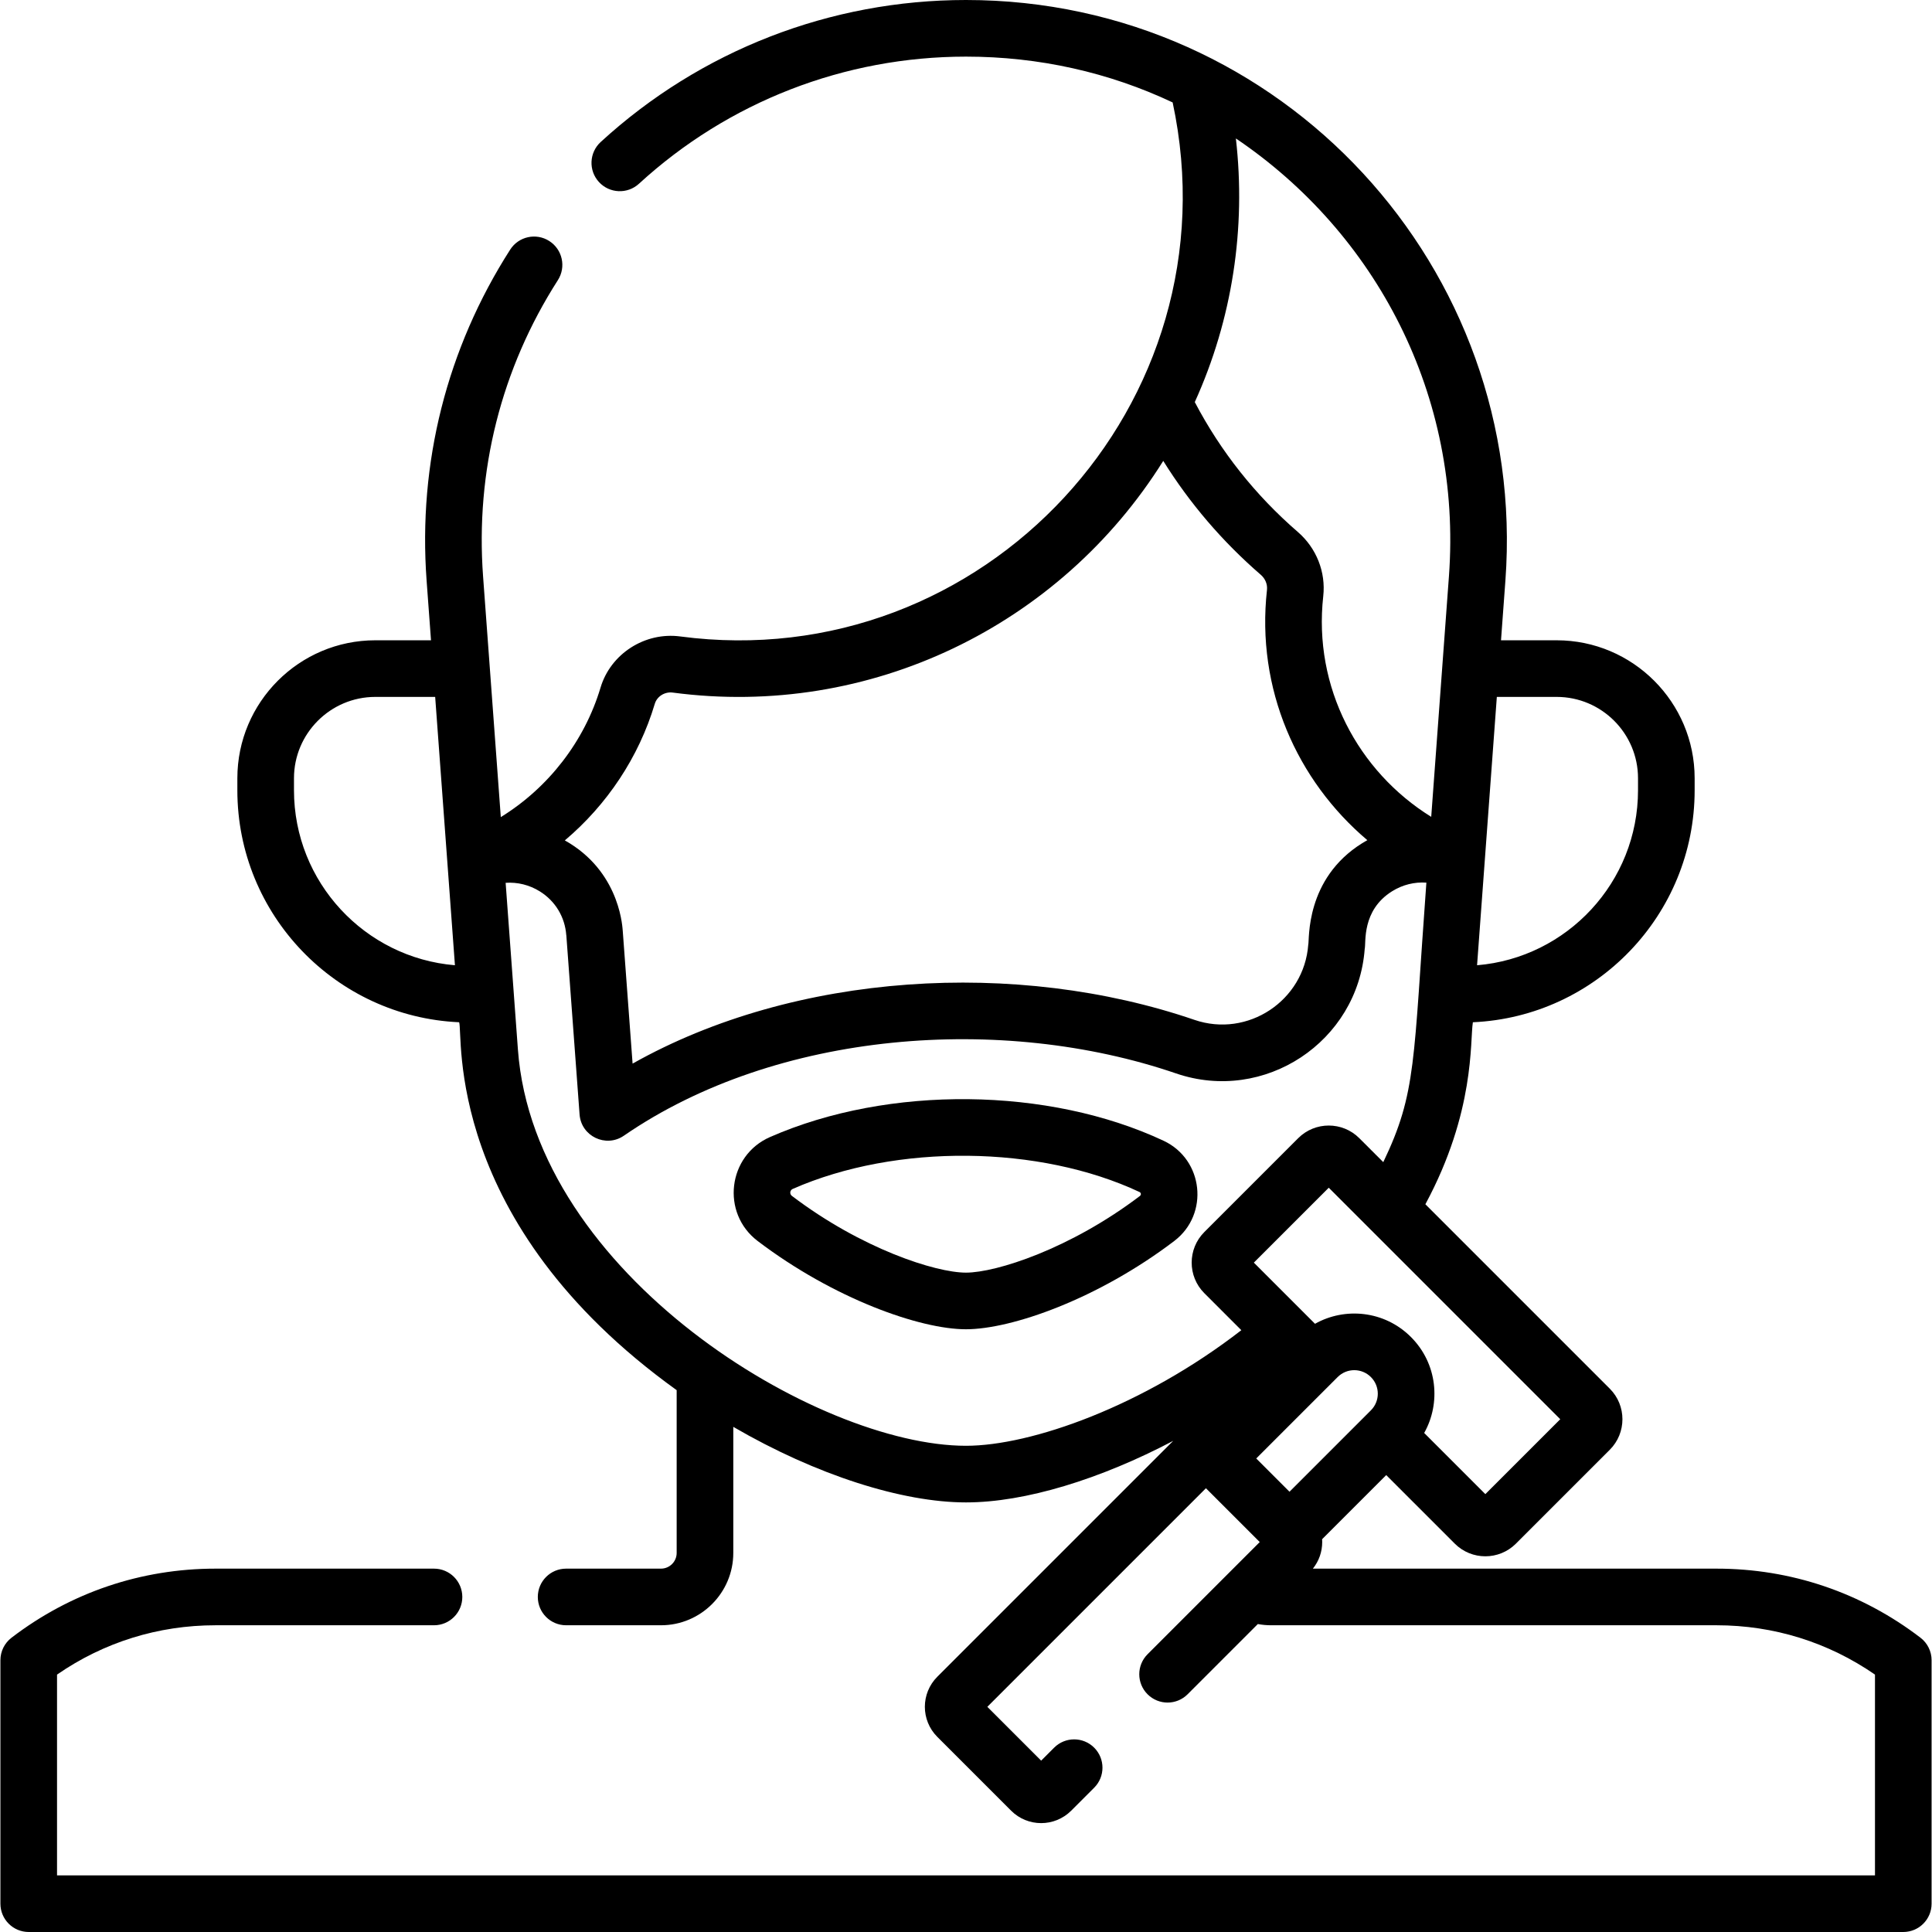 <?xml version="1.0" encoding="iso-8859-1"?>
<!-- Generator: Adobe Illustrator 21.0.0, SVG Export Plug-In . SVG Version: 6.00 Build 0)  -->
<svg xmlns="http://www.w3.org/2000/svg" xmlns:xlink="http://www.w3.org/1999/xlink" version="1.1" id="Capa_1" x="0px" y="0px" viewBox="0 0 511.783 511.783" style="enable-background:new 0 0 511.783 511.783;" xml:space="preserve" width="512" height="512">
<g>
	<path d="M308.241,302.19c-30.329-14.234-72.752-14.826-104.273-0.986c-11.207,4.919-13.036,20.111-3.265,27.537   c20.212,15.348,43.055,23.378,55.174,23.378c12.12,0,34.964-8.03,55.138-23.352c0.029-0.022,0.059-0.044,0.087-0.066   C320.362,321.613,318.815,307.153,308.241,302.19z M301.948,316.818c-18.451,14.002-38.046,20.301-46.071,20.301   c-8.029,0-27.642-6.306-46.106-20.328c-0.654-0.498-0.546-1.513,0.227-1.853c27.537-12.089,65.411-11.587,91.871,0.831   C302.233,315.94,302.386,316.471,301.948,316.818z"/>
	<path d="M508.734,433.831c-15.638-11.973-34.321-18.301-54.031-18.301H347.777c1.602-1.992,2.473-4.451,2.473-7.044   c0-0.253-0.009-0.504-0.025-0.754l16.983-16.984l18.168,18.168c4.461,4.46,11.715,4.46,16.177,0l24.88-24.879   c4.459-4.46,4.459-11.716,0-16.176l-48.855-48.855c13.234-24.575,11.779-43.18,12.582-48.212   c32.64-1.453,58.747-28.462,58.747-61.455v-3.177c0-20.154-16.396-36.551-36.551-36.551h-14.744l1.165-15.815   C404.864,71.149,339.735,0,255.892,0c-35.95,0-70.319,13.36-96.774,37.619c-3.054,2.799-3.259,7.543-0.46,10.597   c2.801,3.053,7.545,3.258,10.597,0.459C192.937,26.959,223.705,15,255.892,15c19.334,0,37.897,4.184,54.741,12.136   c17.103,79.803-50.227,152.08-130.449,141.458c-9.351-1.237-18.423,4.585-21.101,13.544c-4.266,14.272-13.84,26.546-26.422,34.314   l-2.935-39.856c-0.002-0.036-0.005-0.072-0.008-0.108l-1.753-23.795c-2.054-27.896,4.799-55.035,19.814-78.483   c2.234-3.488,1.218-8.127-2.271-10.361c-3.489-2.234-8.127-1.218-10.36,2.271c-16.779,26.201-24.437,56.519-22.143,87.675   l1.165,15.815H99.426c-20.154,0-36.551,16.396-36.551,36.551v3.177c0,32.993,26.108,60.002,58.748,61.455   c1.148,3.103-4.374,52.895,57.624,97.459v43.119c0,2.293-1.865,4.159-4.158,4.159h-25.124c-4.143,0-7.5,3.358-7.5,7.5   s3.357,7.5,7.5,7.5h25.124c10.563,0,19.158-8.595,19.158-19.159v-33.398c22.023,12.813,44.828,20.013,61.645,20.013   c15.673,0,35.592-6.153,54.886-16.303l-62.485,62.485c-4.402,4.403-4.401,11.526,0,15.929l19.541,19.542   c4.404,4.402,11.526,4.402,15.93,0l6.08-6.08c2.929-2.929,2.929-7.678,0-10.606c-2.93-2.929-7.678-2.929-10.607,0l-3.438,3.438   l-14.257-14.257l57.904-57.904l14.257,14.257c0.096-0.101-23.898,23.898-29.718,29.718c-2.929,2.929-2.929,7.678,0,10.606   c2.93,2.929,7.678,2.929,10.607,0l18.604-18.604c1.151,0.214,2.323,0.323,3.499,0.323h118.009c15.166,0,29.601,4.506,41.972,13.069   v53.184H15.108v-53.184c12.371-8.563,26.806-13.069,41.972-13.069h57.885c4.143,0,7.5-3.358,7.5-7.5s-3.357-7.5-7.5-7.5H57.08   c-19.71,0-38.394,6.329-54.031,18.301c-1.854,1.419-2.94,3.621-2.94,5.955v64.497c0,4.142,3.357,7.5,7.5,7.5h496.566   c4.143,0,7.5-3.358,7.5-7.5v-64.497C511.675,437.452,510.588,435.25,508.734,433.831z M354.34,364.781   c2.435-2.434,6.373-2.435,8.811,0.001c2.433,2.432,2.436,6.375-0.001,8.811l-21.563,21.564l-8.812-8.812L354.34,364.781z    M393.464,395.791l-16.201-16.202c4.439-7.874,3.542-18.367-3.506-25.414c-7.035-7.036-17.523-7.956-25.414-3.506l-16.202-16.202   l19.843-19.843l10.836,10.836c0.066,0.068,0.133,0.135,0.201,0.201l50.287,50.287L393.464,395.791z M412.356,184.61   c11.883,0,21.551,9.667,21.551,21.551v3.177c0,24.343-18.795,44.377-42.635,46.355c2.302-31.249,3.927-53.32,5.235-71.083H412.356z    M383.818,152.694l-1.753,23.795c-0.003,0.036-0.005,0.072-0.008,0.108l-2.93,39.784c-19.379-12.014-31.293-34.301-28.602-58.446   c0.713-6.393-1.801-12.753-6.725-17.013c-11.257-9.741-20.43-21.304-27.304-34.409c9.953-21.961,13.614-46.063,10.883-69.84   C364.434,61.698,387.351,104.727,383.818,152.694z M173.454,186.434c0.591-1.974,2.646-3.249,4.761-2.97   c52.263,6.918,102.625-17.727,129.928-61.375c7.025,11.27,15.681,21.383,25.844,30.177c1.187,1.027,1.797,2.525,1.631,4.008   c-2.914,26.169,7.89,50.466,26.588,66.285c-0.45,0.25-0.896,0.511-1.337,0.785c-15.205,9.453-13.968,25.65-14.314,26.888   c-1.095,14.861-16.028,24.763-30.154,19.927c-47.075-16.123-105.777-12.65-148.83,11.589c-0.099-1.341-2.587-34.882-2.604-35.116   c-0.069-0.214-0.329-14.699-14.029-23.232c-0.434-0.271-0.874-0.529-1.317-0.776C160.793,213.192,169.22,200.603,173.454,186.434z    M77.875,209.338v-3.177c0-11.883,9.668-21.551,21.551-21.551h15.85c2.311,31.378,2.914,39.564,5.235,71.083   C96.67,253.715,77.875,233.681,77.875,209.338z M137.197,278.047c-0.133-1.808-2.467-33.493-3.255-44.19   c3.148-0.218,6.294,0.55,9.063,2.274c4.093,2.549,6.645,6.777,7,11.599l0.012-0.001c0.011,0.377,3.501,47.372,3.509,47.472   c0.412,5.776,6.958,8.928,11.733,5.644c40.519-27.892,100.247-32.262,146.279-16.497c23.366,8.003,48.156-8.333,49.974-33.018   c0.391-1.563-0.88-10.178,7.275-15.25c2.768-1.722,5.913-2.489,9.056-2.272c-3.504,47.575-2.553,55.562-11.417,74.044l-6.354-6.354   c-4.461-4.46-11.717-4.46-16.178,0l-24.879,24.879c-4.459,4.46-4.459,11.716,0,16.176l9.812,9.813   c-25.964,20.125-55.654,30.619-72.936,30.619C216.585,382.986,141.584,337.613,137.197,278.047z"/>
</g>













</svg>
